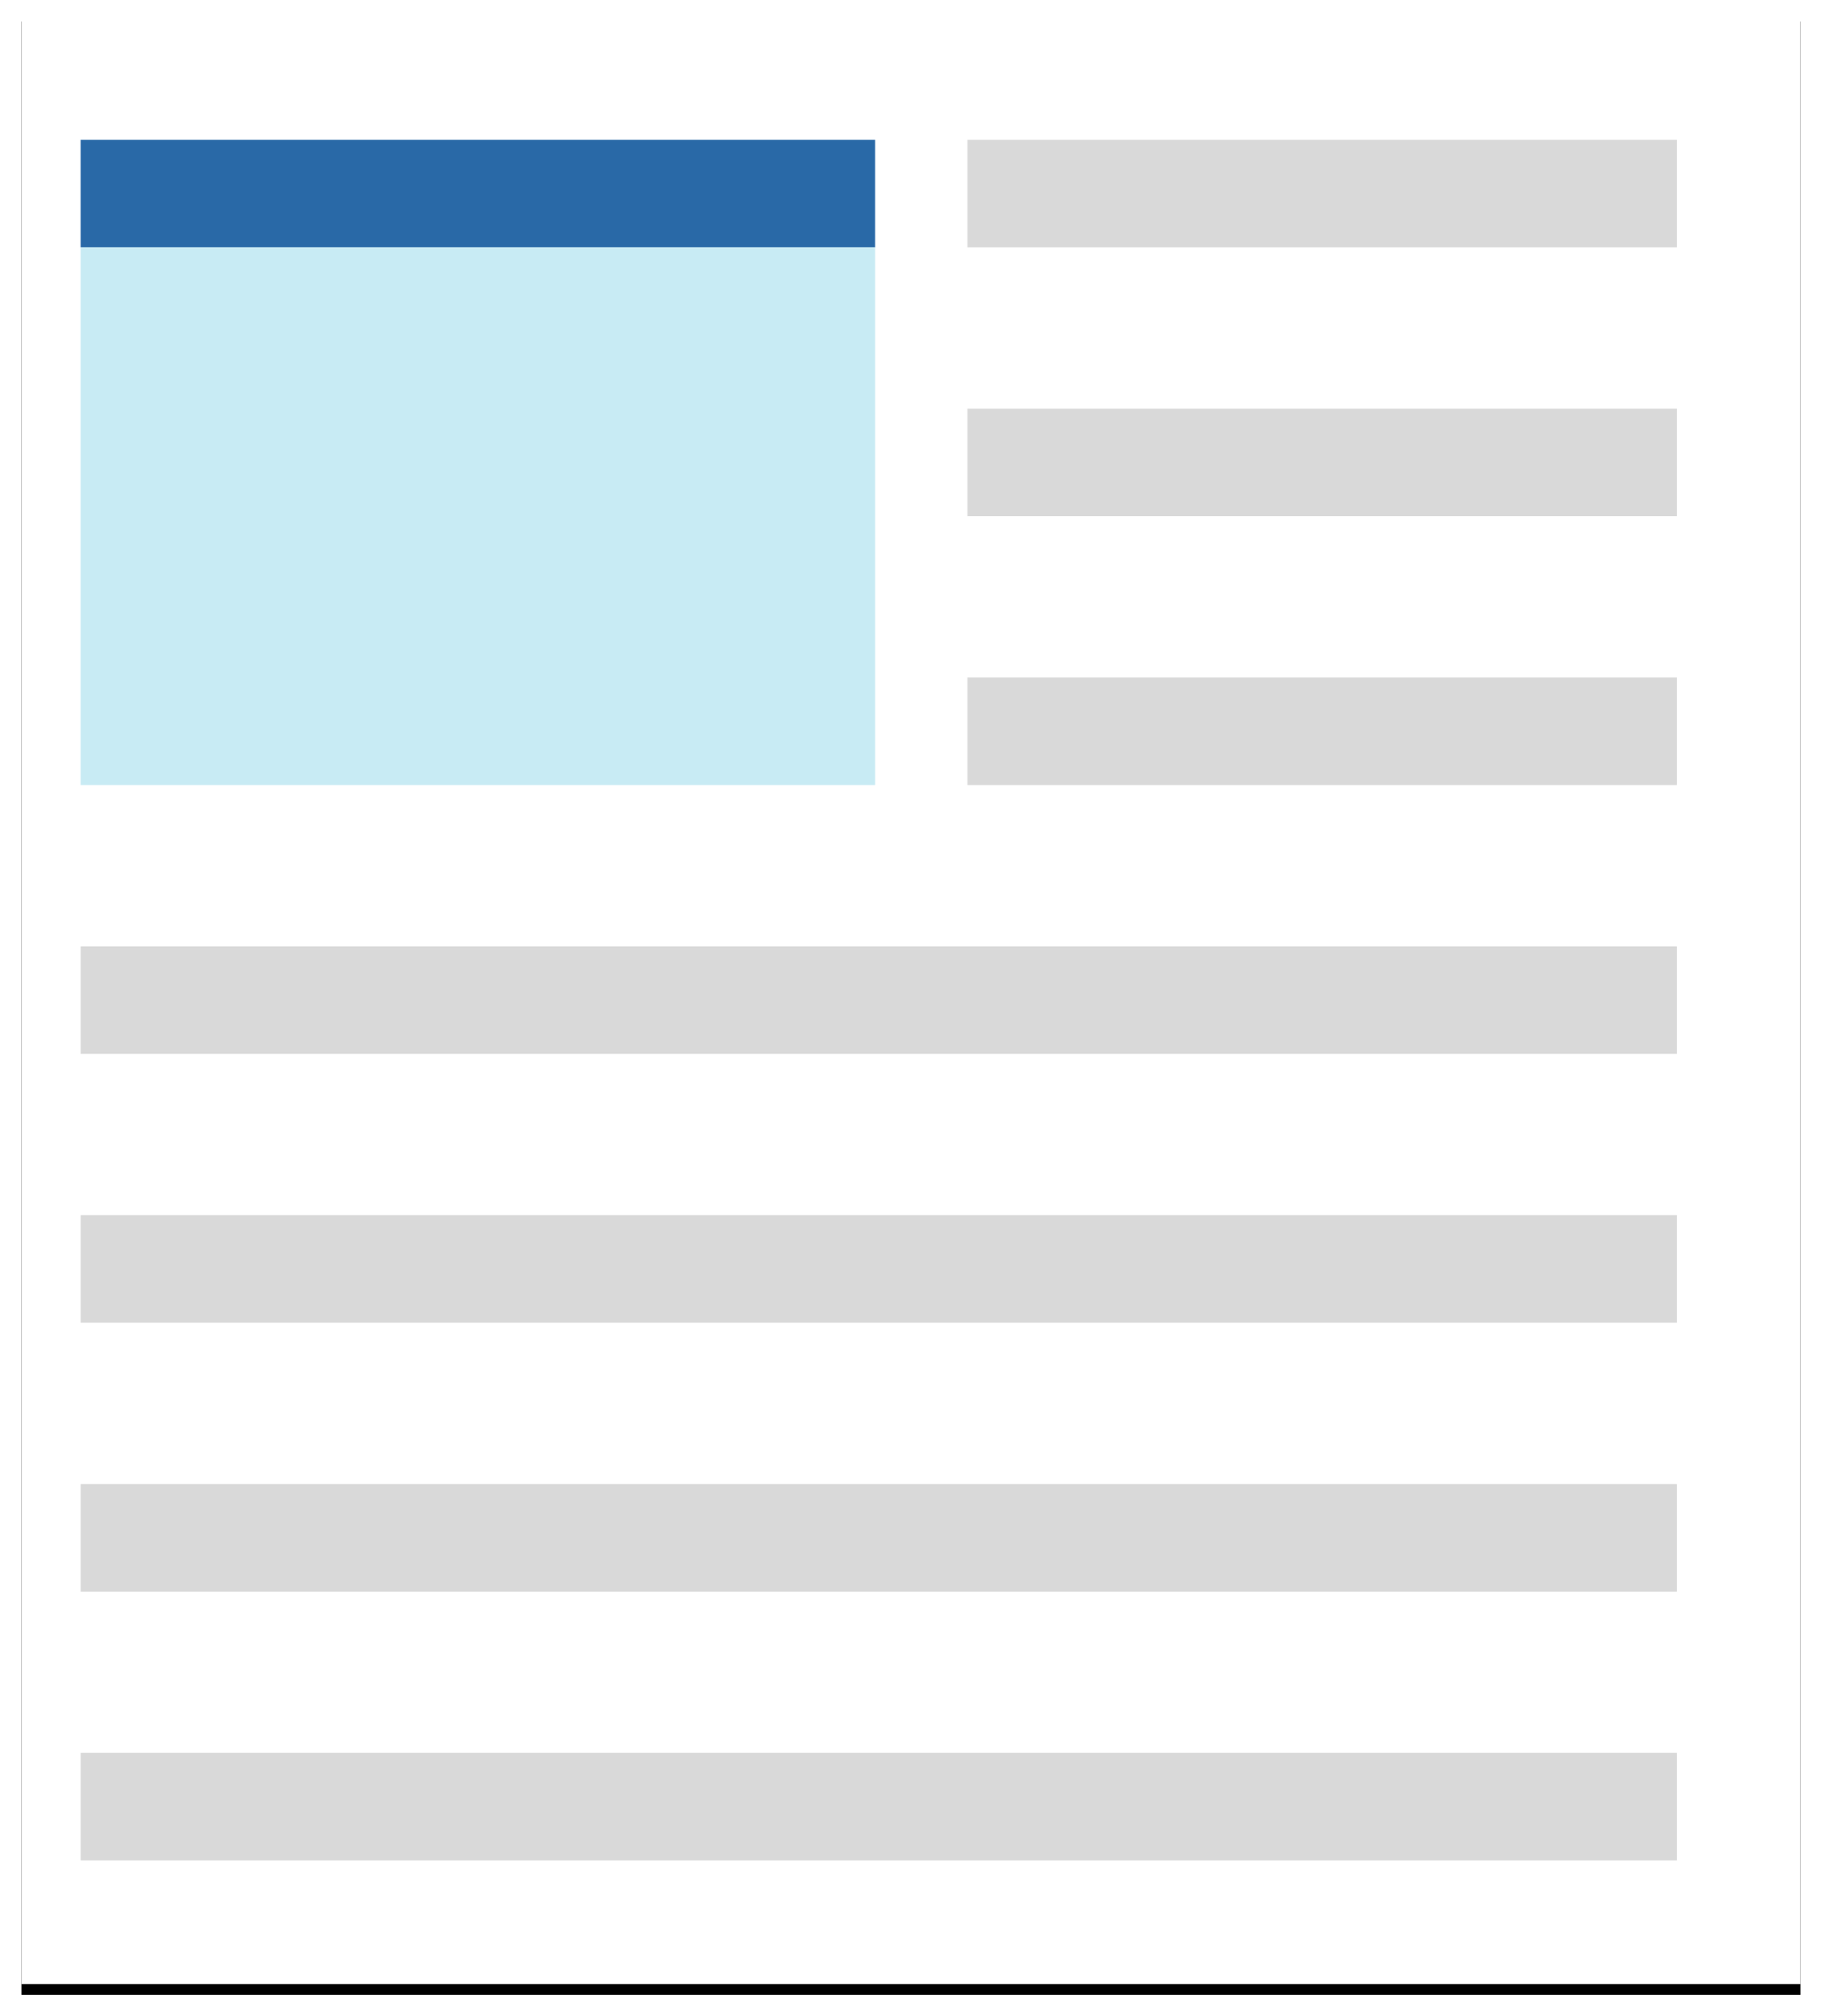 <?xml version="1.0" encoding="UTF-8"?>
<svg width="339px" height="375px" viewBox="0 0 339 375" version="1.1" xmlns="http://www.w3.org/2000/svg" xmlns:xlink="http://www.w3.org/1999/xlink">
    <!-- Generator: Sketch 44.1 (41455) - http://www.bohemiancoding.com/sketch -->
    <title>Group</title>
    <desc>Created with Sketch.</desc>
    <defs>
        <rect id="path-1" x="0" y="0" width="331" height="367"></rect>
        <filter x="-2.1%" y="-1.4%" width="104.2%" height="103.8%" filterUnits="objectBoundingBox" id="filter-2">
            <feOffset dx="0" dy="2" in="SourceAlpha" result="shadowOffsetOuter1"></feOffset>
            <feGaussianBlur stdDeviation="2" in="shadowOffsetOuter1" result="shadowBlurOuter1"></feGaussianBlur>
            <feColorMatrix values="0 0 0 0 0   0 0 0 0 0   0 0 0 0 0  0 0 0 0.5 0" type="matrix" in="shadowBlurOuter1"></feColorMatrix>
        </filter>
    </defs>
    <g id="logos" stroke="none" stroke-width="1" fill="none" fill-rule="evenodd">
        <g id="section" transform="translate(-39, -16)">
            <g id="Group" transform="translate(43, 18)">
                <g id="Rectangle-6">
                    <use fill="black" fill-opacity="1" filter="url(#filter-2)" xlink:href="#path-1"></use>
                    <use fill="#FFFFFF" fill-rule="evenodd" xlink:href="#path-1"></use>
                </g>
                <g id="Group-2" transform="translate(11, 24)">
                    <rect id="Rectangle-10-Copy-11" fill="#2969A7" x="0" y="0" width="147.812" height="20"></rect>
                    <rect id="Rectangle-10-Copy-13" fill="#D9D9D9" x="165" y="0" width="132" height="20"></rect>
                    <rect id="Rectangle-10-Copy-14" fill="#D9D9D9" x="165" y="50" width="132" height="20"></rect>
                    <rect id="Rectangle-10-Copy-16" fill="#D9D9D9" x="165" y="100" width="132" height="20"></rect>
                    <rect id="Rectangle-10-Copy-17" fill="#D9D9D9" x="0" y="150" width="297" height="20"></rect>
                    <rect id="Rectangle-10-Copy-18" fill="#D9D9D9" x="0" y="200" width="297" height="20"></rect>
                    <rect id="Rectangle-10-Copy-19" fill="#D9D9D9" x="0" y="250" width="297" height="20"></rect>
                    <rect id="Rectangle-10-Copy-20" fill="#D9D9D9" x="0" y="300" width="297" height="20"></rect>
                    <rect id="Rectangle-10-Copy-12" fill="#C8EBF4" x="0" y="20" width="147.812" height="100"></rect>
                </g>
            </g>
        </g>
    </g>
</svg>